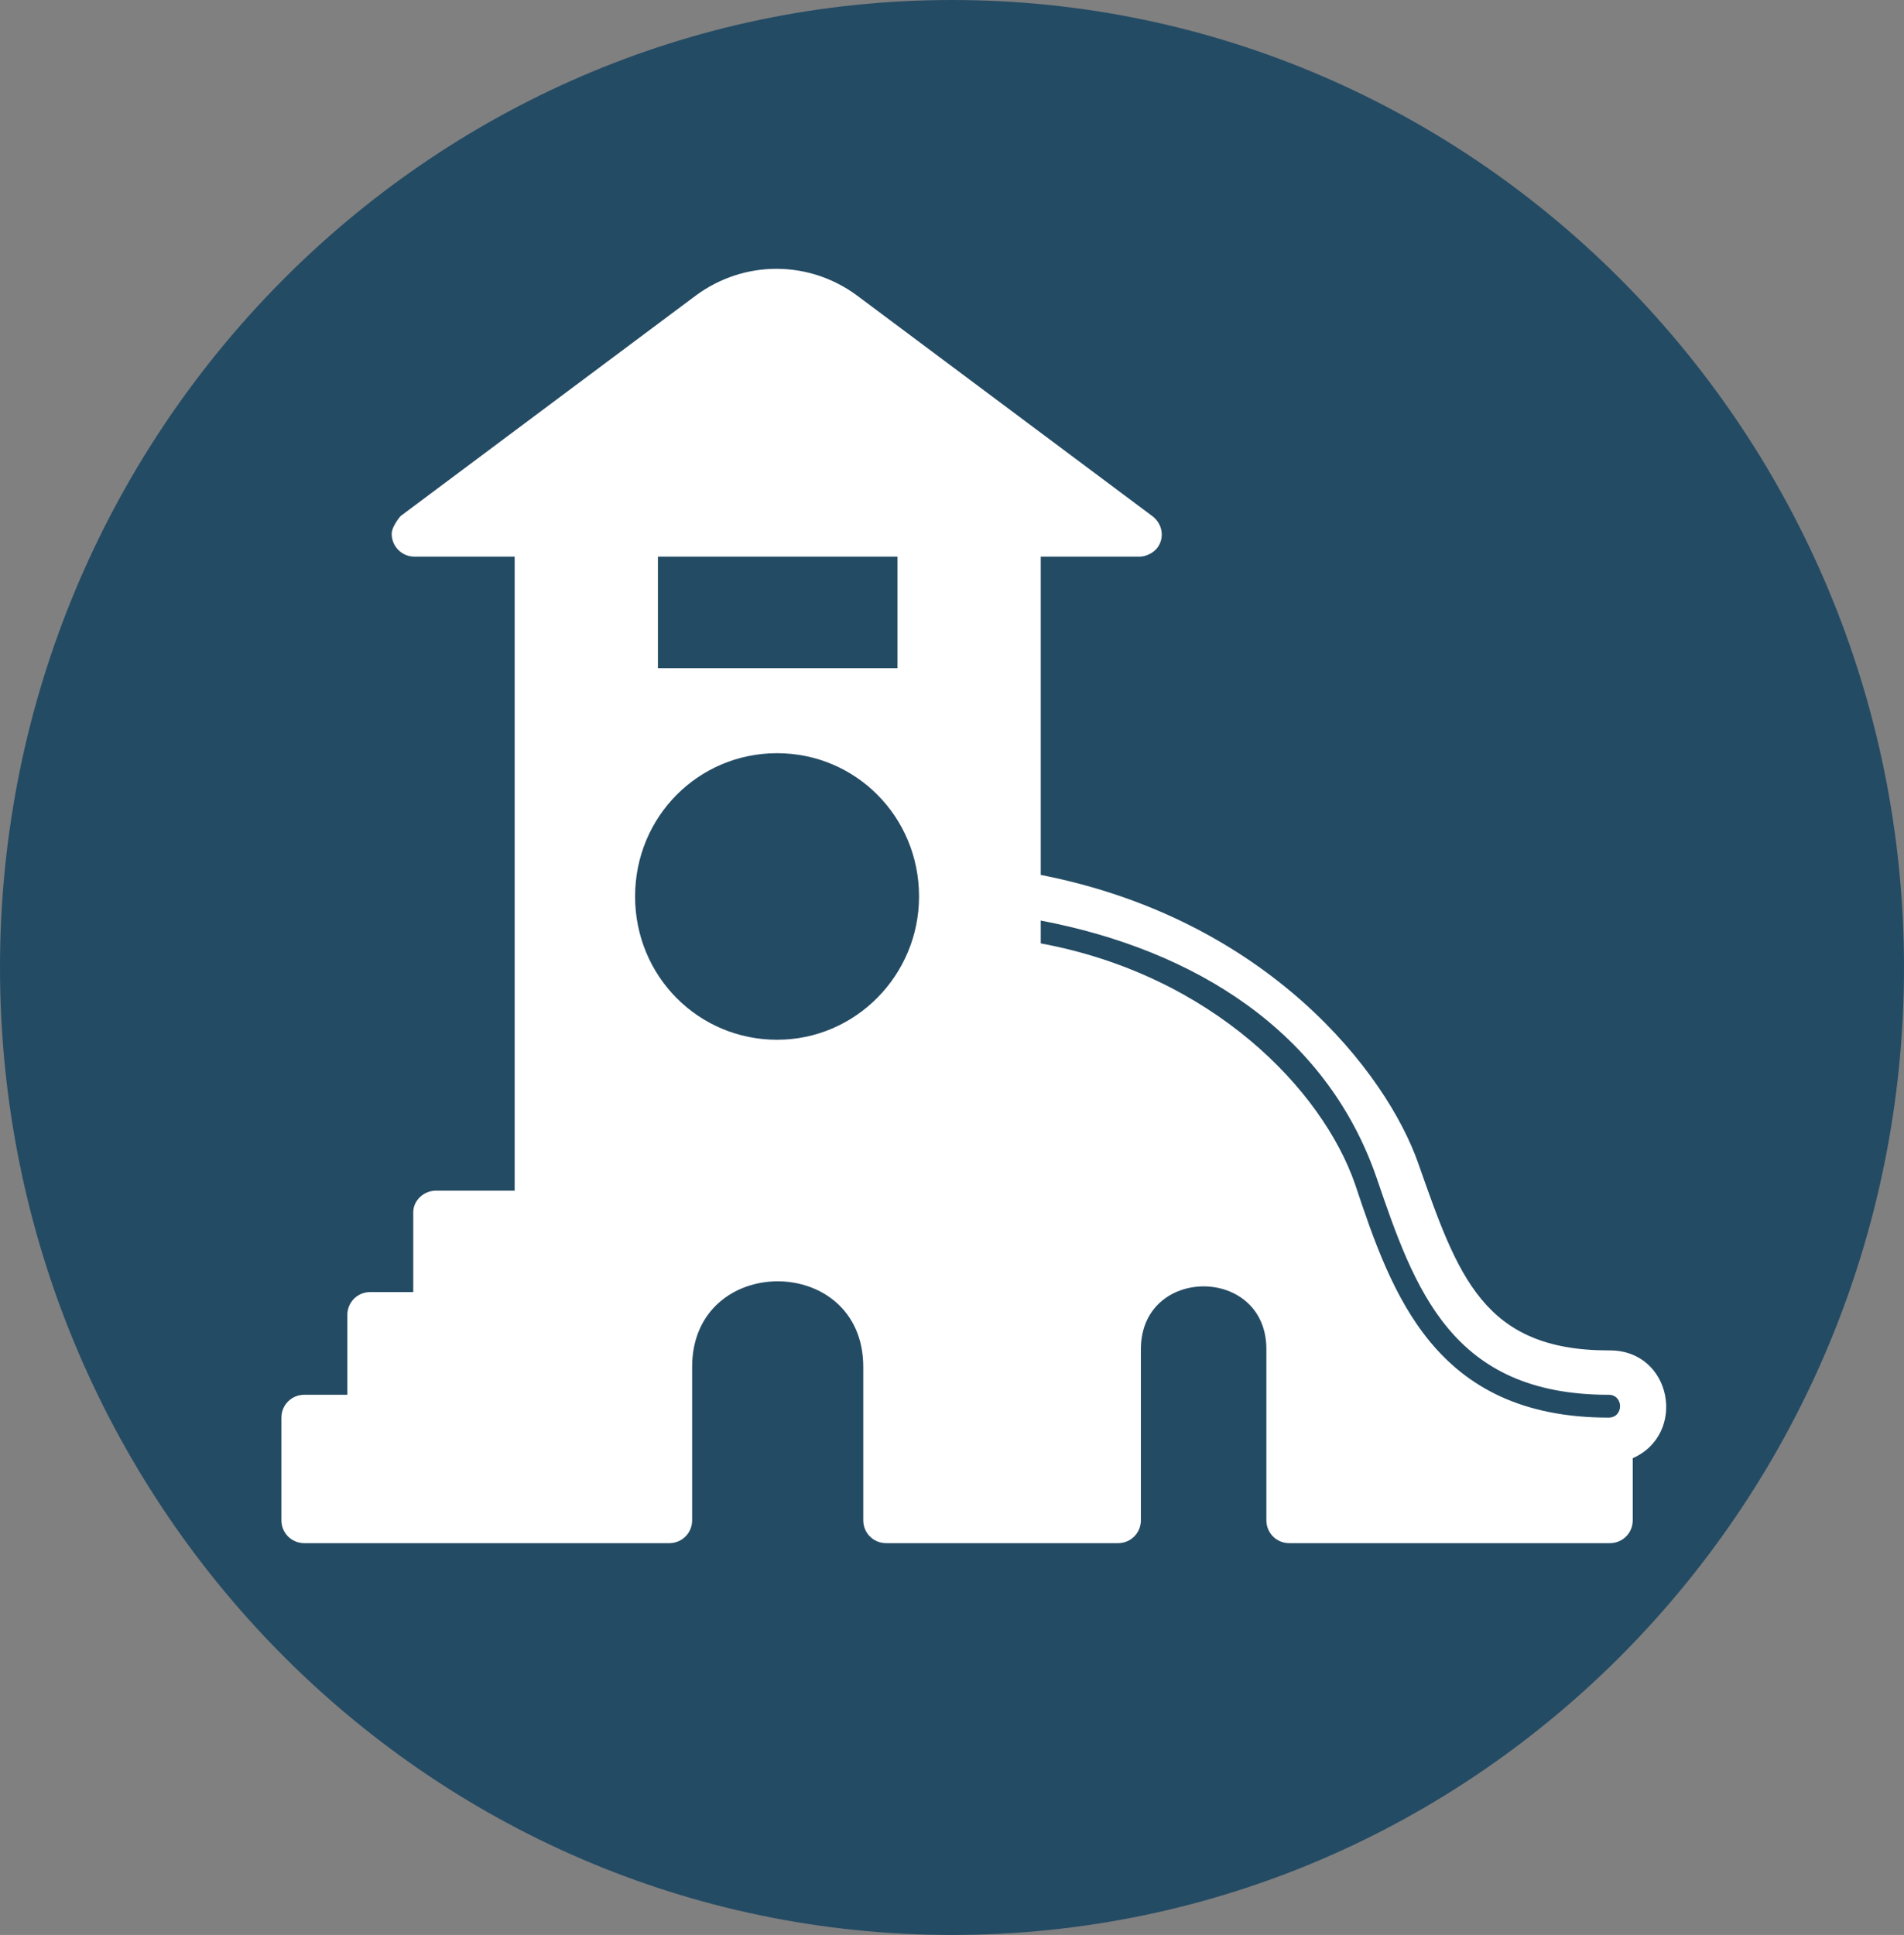 <?xml version="1.0" encoding="UTF-8"?>
<svg id="Layer_2" data-name="Layer 2" xmlns="http://www.w3.org/2000/svg" viewBox="0 0 15.02 15.26">
  <rect x="0" y="0" width="15.02" height="15.26" fill="#808080" stroke="none"/>
  <g id="Layer_1-2" data-name="Layer 1">
    <path d="M7.51,15.26c4.15,0,7.51-3.42,7.51-7.63S11.65,0,7.51,0,0,3.42,0,7.63s3.36,7.63,7.51,7.63" fill="#244b64" stroke-width="0"/>
    <path d="M12.69,11.18c-1.37,0-1.71-.97-2-1.84-.26-.75-1.13-1.65-2.48-1.9v-.18c1.21.23,2.25.87,2.65,2.03.3.88.59,1.71,1.83,1.71.12,0,.12.18,0,.18M6.13,8.2h0c-.62,0-1.12-.5-1.12-1.13s.5-1.13,1.12-1.13,1.12.5,1.12,1.13c0,.62-.5,1.13-1.12,1.13M5.19,4.39h1.89v.88h-1.89v-.88ZM12.69,10.65c-.99,0-1.19-.59-1.5-1.47-.25-.72-1.19-1.93-2.98-2.28v-2.51h.78c.05,0,.11-.03.14-.07.06-.08.04-.19-.04-.25l-2.33-1.74c-.38-.28-.89-.28-1.27,0l-2.33,1.74s-.07.08-.07.14c0,.1.08.18.18.18h.79v5h-.62c-.1,0-.18.08-.18.17h0v.63h-.34c-.1,0-.18.08-.18.18v.63h-.34c-.1,0-.18.08-.18.18v.81c0,.1.08.18.18.18h2s.88,0,.88,0c.1,0,.18-.08.18-.18v-1.21c0-.9,1.35-.9,1.35,0v1.21c0,.1.08.18.18.18h.89,0s.94,0,.94,0c.1,0,.18-.08.18-.18v-1.35c0-.66.99-.66.99,0v1.35c0,.1.08.18.18.18h2.53c.1,0,.18-.08.18-.18v-.49c.43-.19.31-.85-.18-.85" fill="#fff" stroke-width="0"/>
  </g>
</svg>